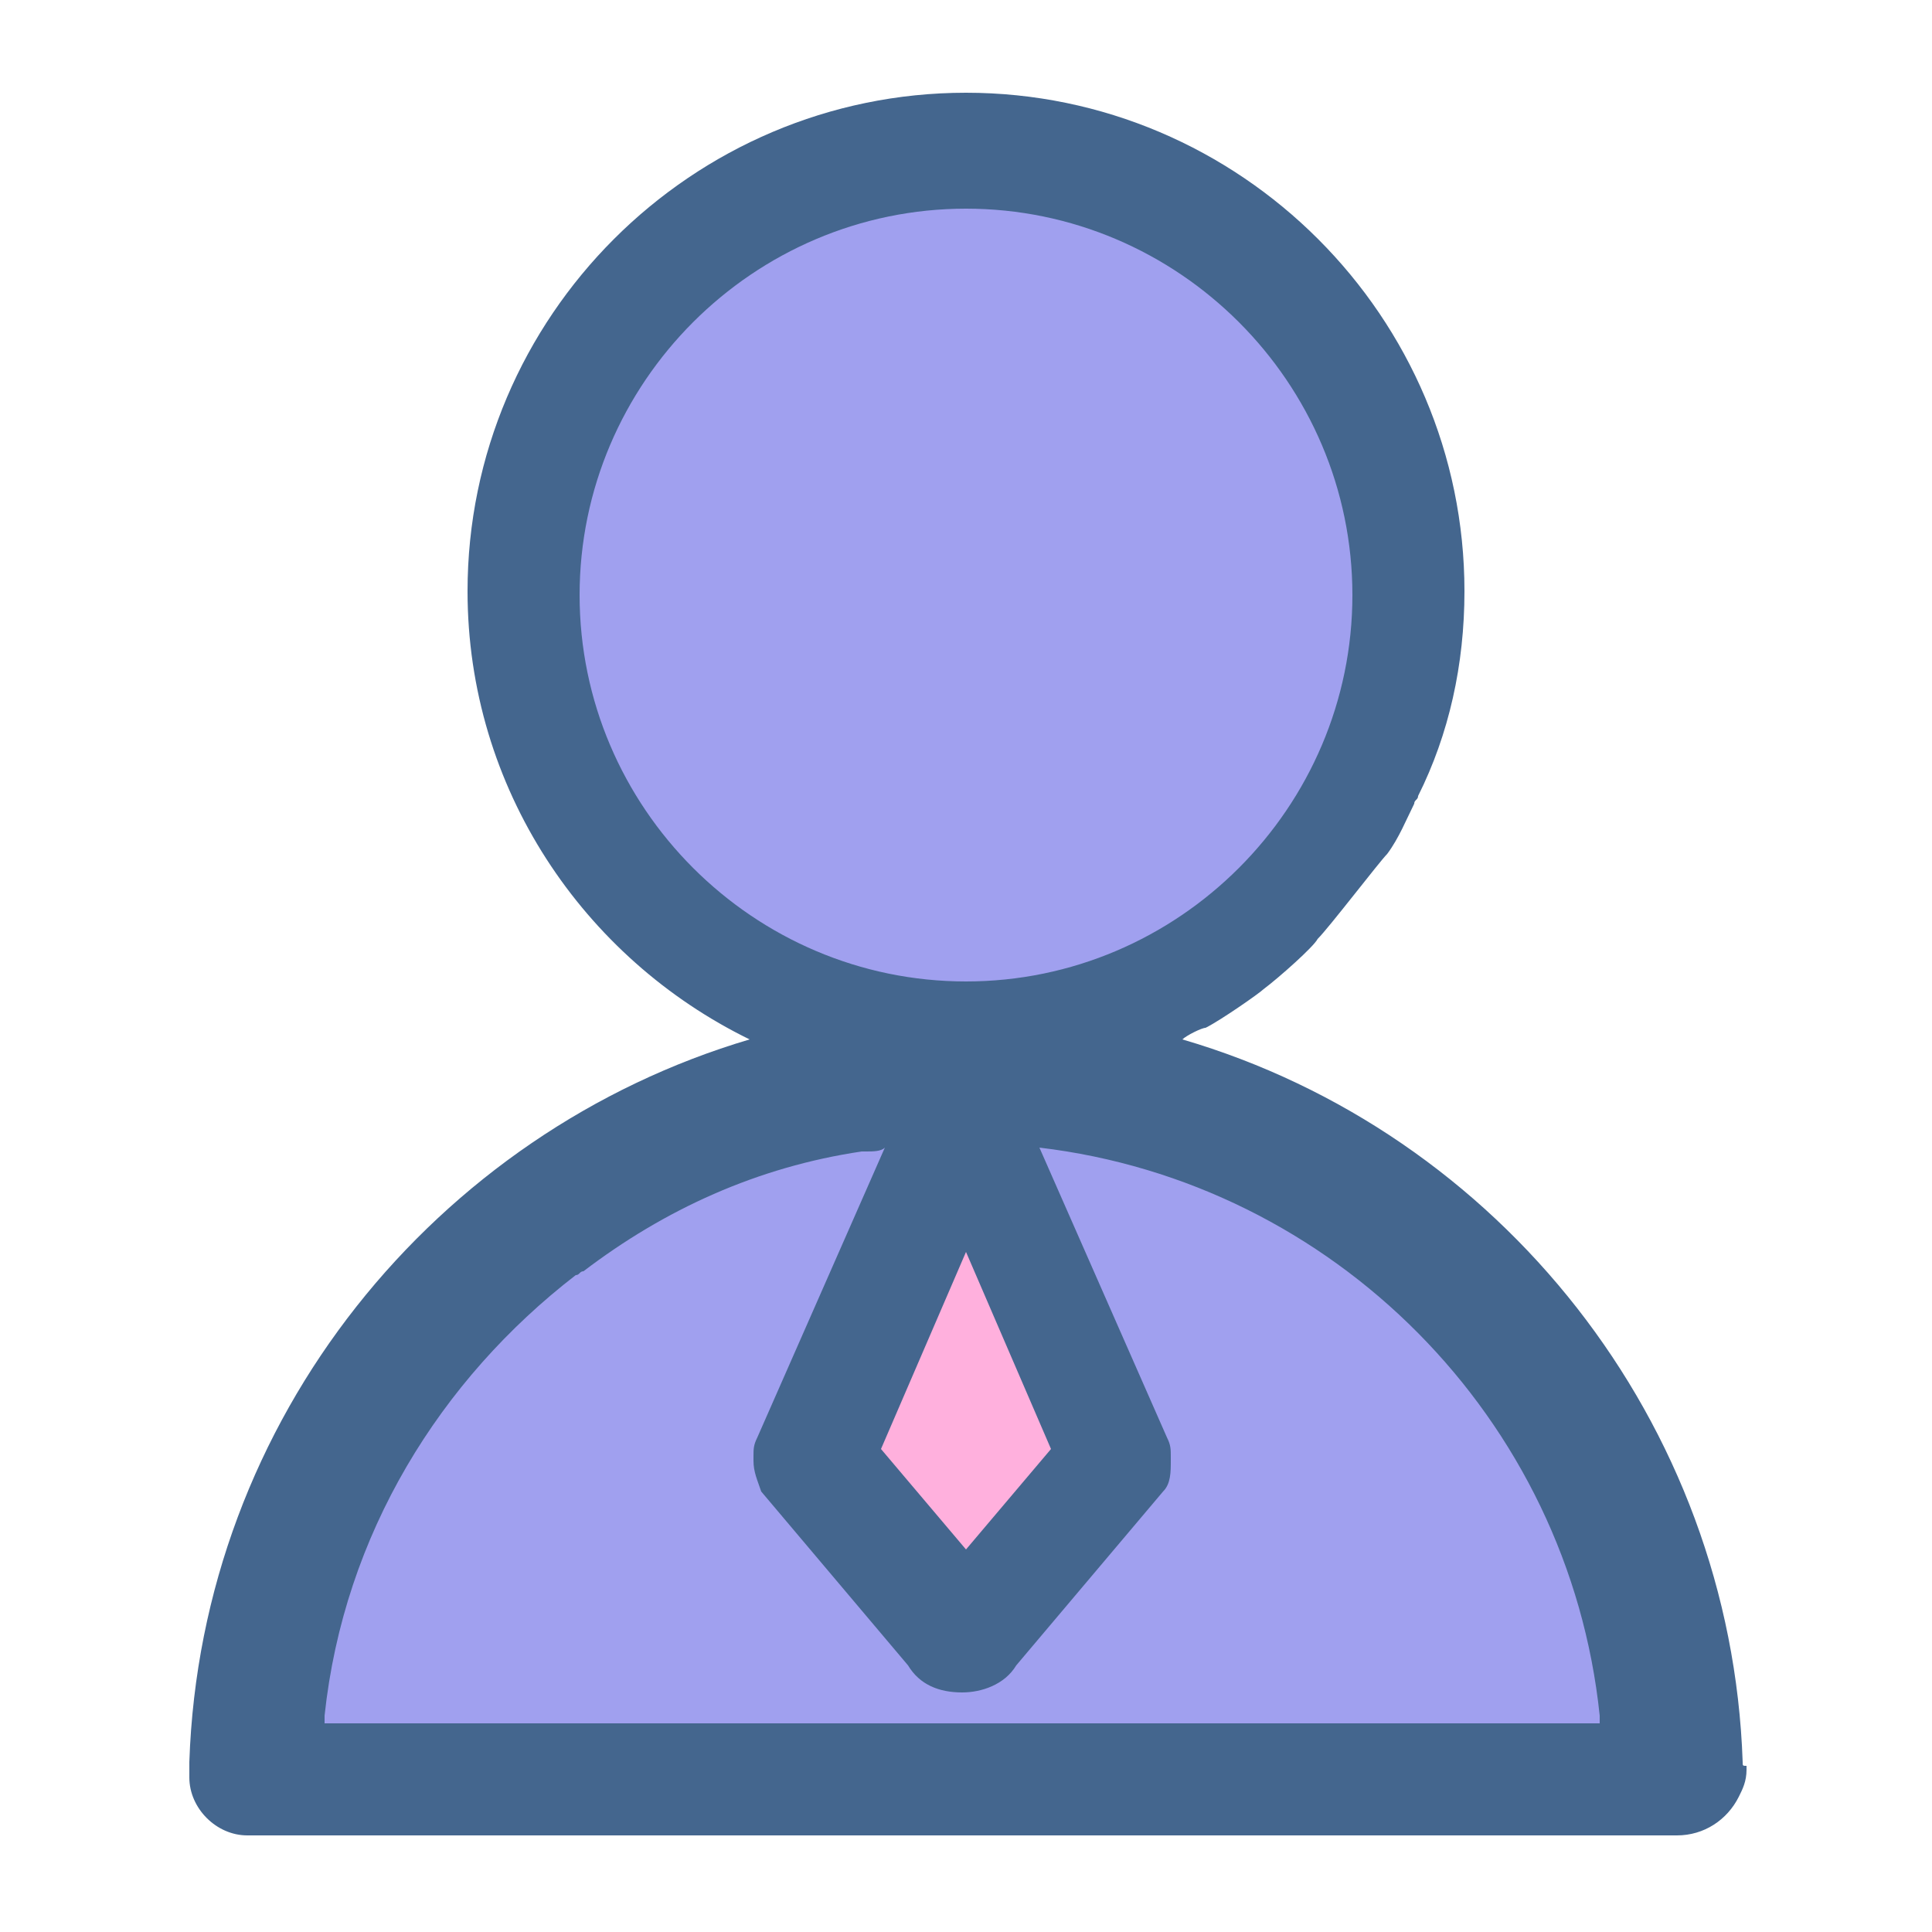 <?xml version="1.0" standalone="no"?><!DOCTYPE svg PUBLIC "-//W3C//DTD SVG 1.1//EN" "http://www.w3.org/Graphics/SVG/1.1/DTD/svg11.dtd"><svg t="1520401354974" class="icon" style="" viewBox="0 0 1024 1024" version="1.1" xmlns="http://www.w3.org/2000/svg" p-id="1451" xmlns:xlink="http://www.w3.org/1999/xlink" width="30" height="30"><defs><style type="text/css"></style></defs><path d="M532.48 569.344V532.48c112.64-10.24 200.704-104.448 200.704-221.184 0-122.88-98.304-221.184-221.184-221.184-122.88 0-221.184 98.304-221.184 221.184 0 114.688 86.016 208.896 196.608 219.136v36.864c-194.56 14.336-350.208 176.128-350.208 374.784h747.52c2.048-198.656-155.648-362.496-352.256-372.736z m-24.576 292.864L436.224 778.24l63.488-147.456h22.528l69.632 139.264-83.968 92.16z" fill="#A0A0EF" p-id="1452"></path><path d="M512 604.16L436.224 778.24l71.68 83.968 86.016-92.16z" fill="#FFB0DD" p-id="1453"></path><path d="M923.648 933.888c-6.144-180.224-129.024-333.824-296.96-382.976 2.048-2.048 10.24-6.144 12.288-6.144 8.192-4.096 28.672-18.432 30.72-20.48 8.192-6.144 26.624-22.528 28.672-26.624 6.144-6.144 32.768-40.96 36.864-45.056 6.144-8.192 10.24-18.432 14.336-26.624 0-2.048 2.048-2.048 2.048-4.096 16.384-32.768 24.576-69.632 24.576-108.544 0-145.408-118.784-264.192-264.192-264.192-145.408 0-264.192 118.784-264.192 264.192 0 104.448 61.44 194.56 149.504 237.568-165.888 49.152-290.816 200.704-296.96 382.976v8.192c0 16.384 14.336 30.72 30.72 30.72h757.76c14.336 0 26.624-8.192 32.768-20.48 2.048-4.096 4.096-8.192 4.096-14.336v-2.048c-2.048 0-2.048 0-2.048-2.048zM307.2 315.392c0-112.64 92.16-204.8 204.8-204.8s204.8 92.16 204.8 204.8-92.16 204.8-204.8 204.8-204.8-92.16-204.8-204.8z m204.8 505.856l-45.056-53.248 45.056-104.448 45.056 104.448-45.056 53.248zM305.152 675.84c2.048 0 2.048-2.048 4.096-2.048 43.008-32.768 92.16-55.296 147.456-63.488h2.048c4.096 0 8.192 0 10.24-2.048l-67.584 153.6c-2.048 4.096-2.048 6.144-2.048 10.24v2.048c0 6.144 2.048 10.24 4.096 16.384l77.824 92.16c6.144 10.24 16.384 14.336 28.672 14.336 10.24 0 22.528-4.096 28.672-14.336l77.824-92.16c4.096-4.096 4.096-10.24 4.096-16.384v-2.048c0-4.096 0-6.144-2.048-10.24l-67.584-153.6c155.648 18.432 280.576 143.36 296.96 301.056v4.096h-675.84v-4.096c10.24-96.256 61.44-178.176 133.12-233.472z" fill="#44668E" p-id="1454"></path></svg>
